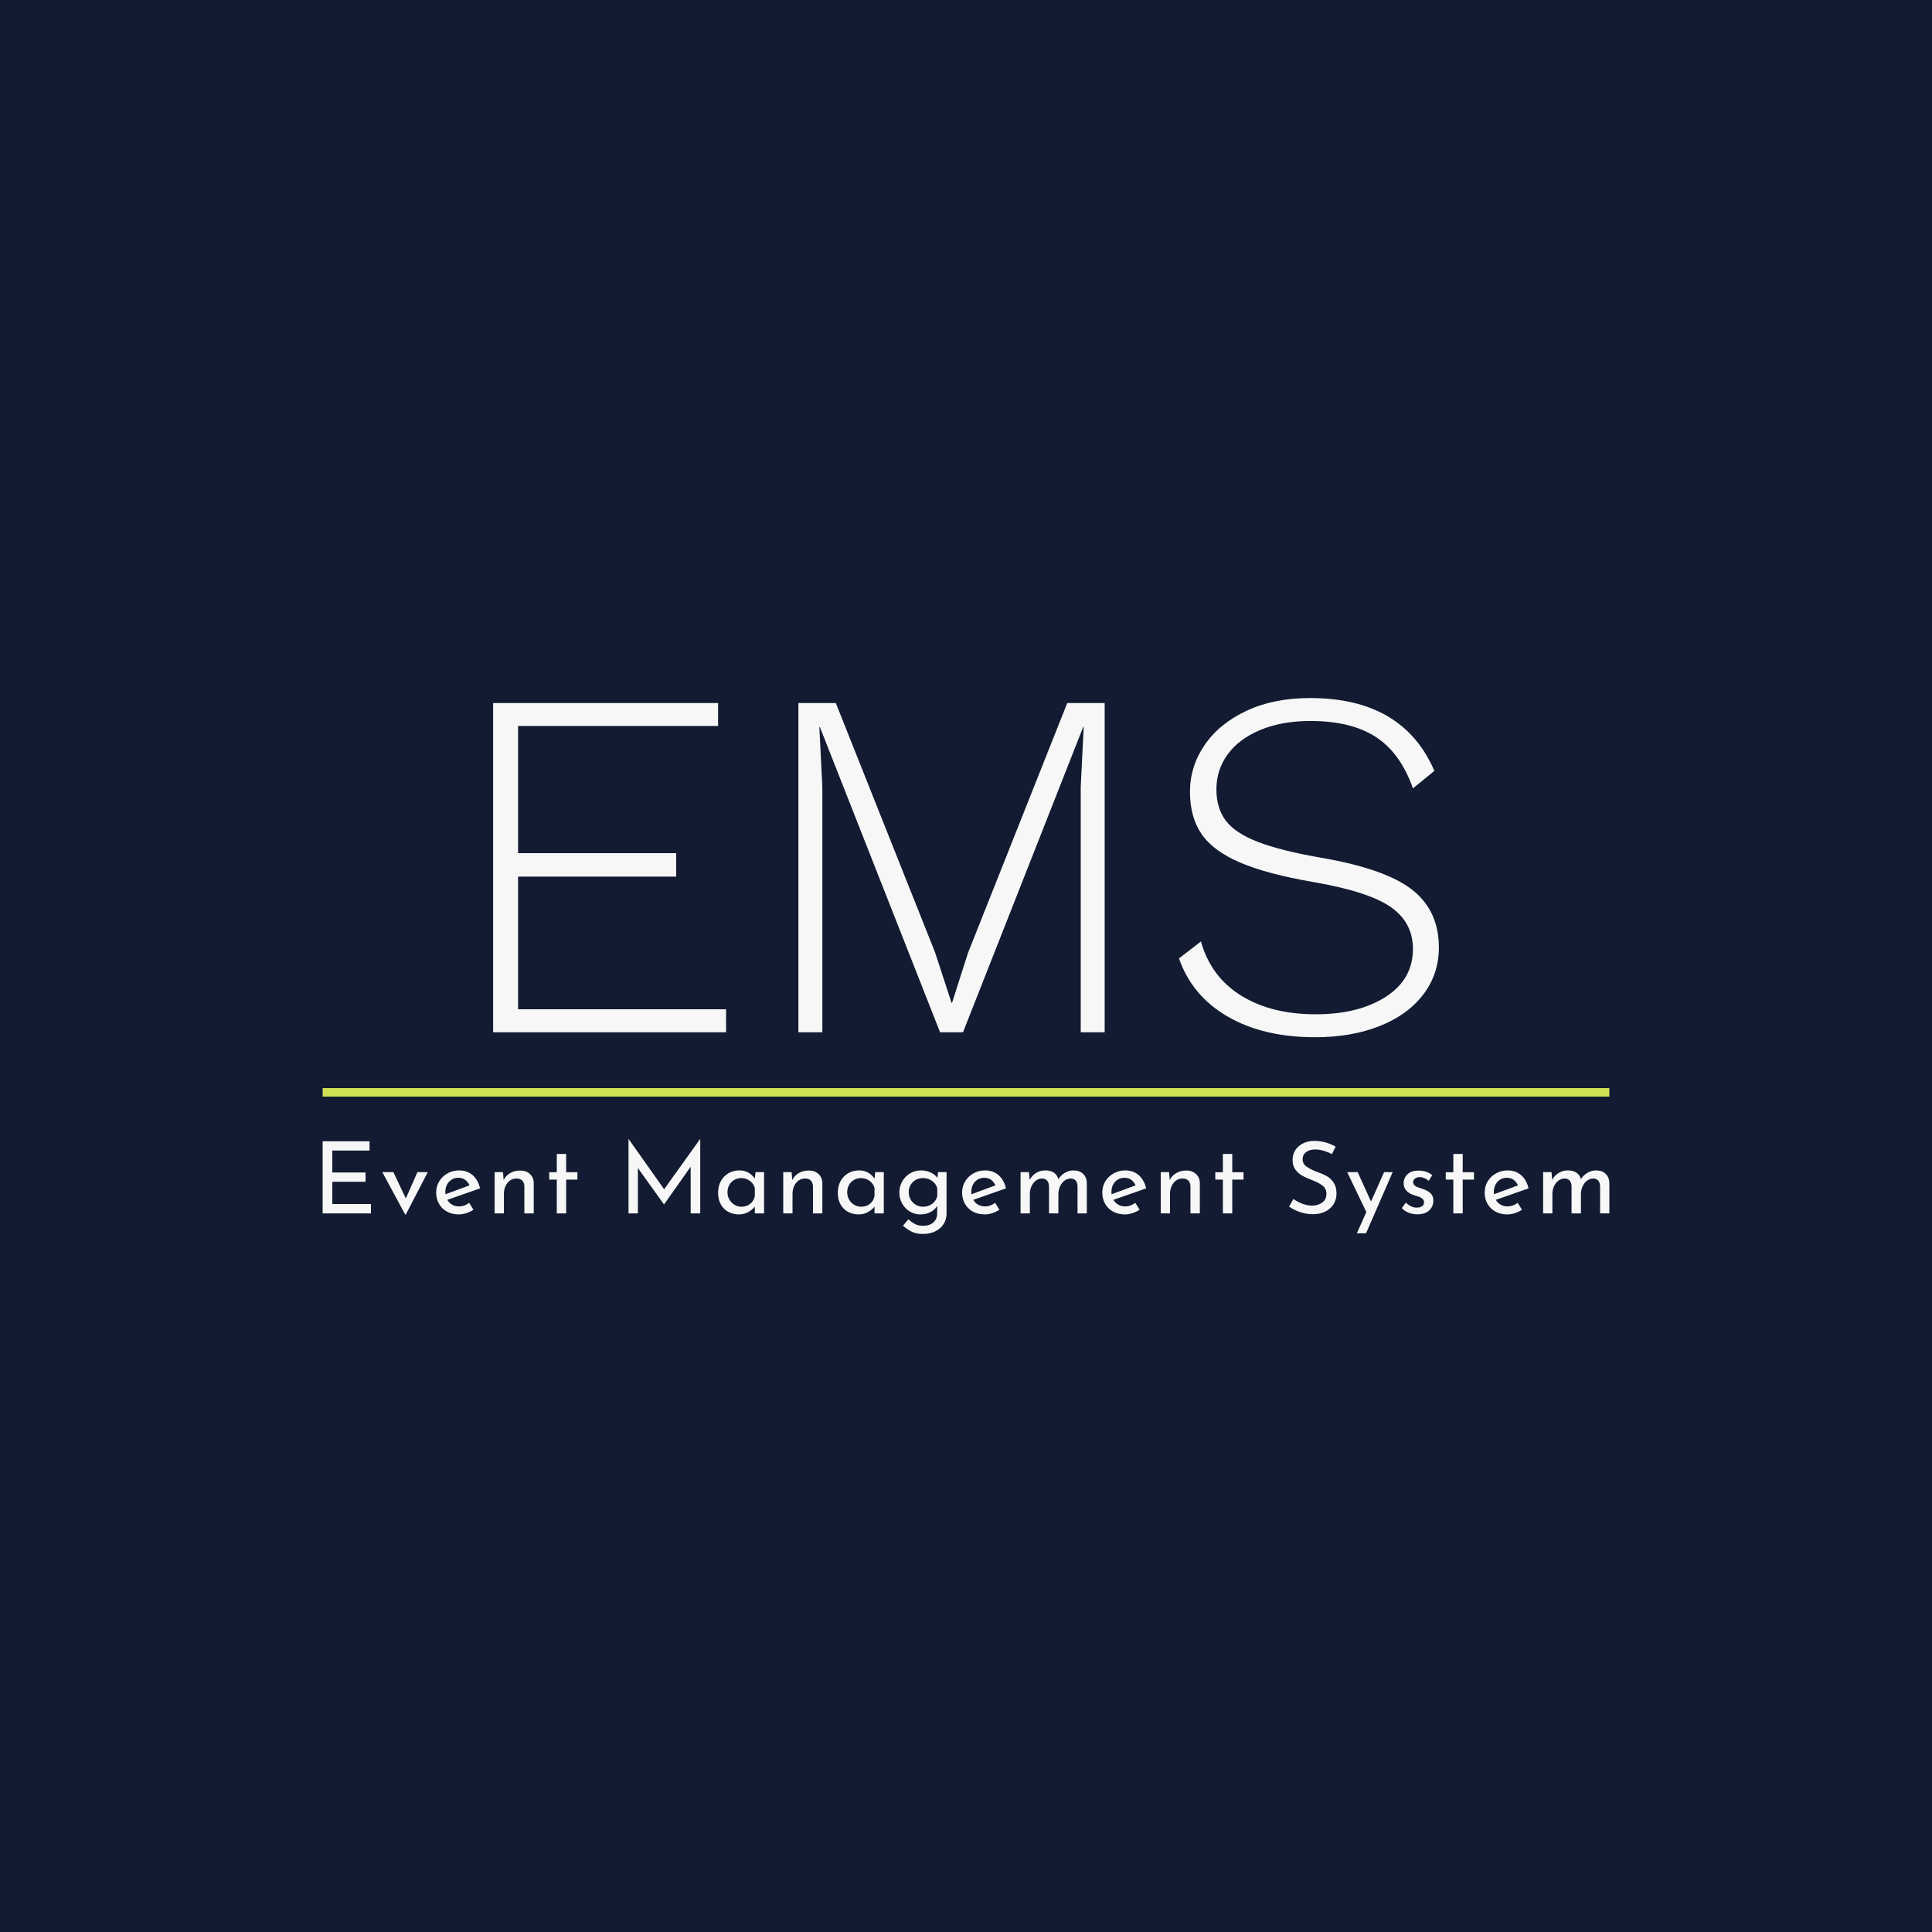 <svg version="1.1" preserveAspectRatio="none" xmlns="http://www.w3.org/2000/svg" width="500" height="500" viewBox="0 0 500 500"><rect width="100%" height="100%" fill="#121B31" fill-opacity="1"/><svg viewBox="290.212 409.764 455.221 189.6" width="333" height="138.695" x="83.5px" y="180.653px" xmlns="http://www.w3.org/2000/svg" xmlns:xlink="http://www.w3.org/1999/xlink" preserveAspectRatio="none"><defs></defs><style>.companyName {fill:#F7F7F7;fill-opacity:1;}.icon3 {fill:#D0E156;fill-opacity:1;}.icon3-str {stroke:#D0E156;stroke-opacity:1;}.shapeStroke-str {stroke:#F7F7F7;stroke-opacity:1;}.text {fill:#F7F7F7;fill-opacity:1;}</style><g opacity="1" transform="rotate(0 290.212 565.764)">
<svg width="455.221" height="33.6" x="290.212" y="565.764" version="1.1" preserveAspectRatio="none" viewBox="4.16 -29.84 515.92 38.08">
  <g transform="matrix(1 0 0 1 0 0)" class="text"><path id="id-6izo4zJp23" d="M4.16-28.92L22.96-28.92L22.96-25.20L8.04-25.20L8.04-16.40L21.36-16.40L21.36-12.68L8.04-12.68L8.04-3.76L23.52-3.76L23.52 0L4.16 0L4.16-28.92Z M42.16-16.56L46.32-16.56L37.48 0.48L37.28 0.48L28.08-16.56L32.52-16.56L37.52-6L42.16-16.56Z M58.88-2.80Q60.96-2.80 62.92-4.24L62.92-4.24L64.64-1.48Q63.32-0.60 61.78-0.10Q60.24 0.40 58.80 0.40L58.80 0.40Q56.04 0.40 53.98-0.74Q51.92-1.88 50.80-3.88Q49.68-5.88 49.68-8.40L49.68-8.40Q49.68-10.84 50.90-12.86Q52.12-14.88 54.24-16.06Q56.36-17.24 58.88-17.24L58.88-17.24Q62.12-17.24 64.30-15.34Q66.48-13.44 67.28-10.04L67.28-10.04L54.16-5.44Q54.88-4.20 56.10-3.50Q57.32-2.80 58.88-2.80L58.88-2.80ZM58.60-14.28Q56.32-14.28 54.84-12.68Q53.36-11.08 53.36-8.60L53.36-8.60Q53.36-8 53.40-7.68L53.40-7.68L63.04-11.24Q62.44-12.60 61.34-13.44Q60.24-14.28 58.60-14.28L58.60-14.28Z M83.40-17.20Q85.72-17.20 87.24-15.82Q88.76-14.44 88.80-12.24L88.80-12.24L88.80 0L85.04 0L85.04-10.96Q84.96-12.36 84.20-13.16Q83.44-13.96 81.92-14L81.92-14Q79.72-14 78.28-12.24Q76.84-10.48 76.84-7.76L76.84-7.76L76.84 0L73.12 0L73.12-16.56L76.48-16.56L76.72-13.36Q77.60-15.16 79.36-16.18Q81.12-17.20 83.40-17.20L83.40-17.20Z M98.04-23.84L101.80-23.84L101.80-16.52L106.32-16.52L106.32-13.56L101.80-13.56L101.80 0L98.04 0L98.04-13.56L95.00-13.56L95.00-16.52L98.04-16.52L98.04-23.84Z M155.52-29.84L155.56-29.84L155.56 0L151.72 0L151.72-18.72L141.08-3.64L141.00-3.64L130.56-18.20L130.56 0L126.80 0L126.80-29.84L126.84-29.84L141.08-9.68L155.52-29.84Z M177.72-16.56L181.16-16.56L181.16 0L177.44 0L177.44-2.72Q176.56-1.56 174.88-0.58Q173.20 0.40 171.08 0.40L171.08 0.40Q168.72 0.40 166.82-0.62Q164.92-1.64 163.82-3.60Q162.72-5.56 162.72-8.28L162.72-8.28Q162.72-11 163.86-13.02Q165.00-15.04 166.94-16.14Q168.88-17.24 171.24-17.24L171.24-17.24Q173.36-17.24 174.92-16.32Q176.48-15.40 177.44-13.92L177.44-13.92L177.72-16.56ZM172.08-2.68Q174.12-2.68 175.58-3.82Q177.04-4.96 177.44-6.92L177.44-6.92L177.44-10.20Q176.96-11.96 175.44-13.06Q173.92-14.16 171.96-14.16L171.96-14.16Q170.48-14.16 169.22-13.44Q167.96-12.72 167.22-11.42Q166.48-10.12 166.48-8.48L166.48-8.48Q166.48-6.88 167.24-5.56Q168.00-4.24 169.28-3.46Q170.56-2.68 172.08-2.68L172.08-2.68Z M199.12-17.20Q201.44-17.20 202.96-15.82Q204.48-14.44 204.52-12.24L204.52-12.24L204.52 0L200.76 0L200.76-10.96Q200.68-12.36 199.92-13.16Q199.16-13.96 197.64-14L197.64-14Q195.44-14 194-12.24Q192.56-10.48 192.56-7.76L192.56-7.76L192.56 0L188.84 0L188.84-16.56L192.20-16.56L192.44-13.36Q193.32-15.16 195.08-16.18Q196.84-17.20 199.12-17.20L199.12-17.20Z M225.72-16.56L229.16-16.56L229.16 0L225.44 0L225.44-2.72Q224.56-1.56 222.88-0.58Q221.20 0.40 219.08 0.40L219.08 0.40Q216.72 0.40 214.82-0.62Q212.92-1.64 211.82-3.60Q210.72-5.56 210.72-8.28L210.72-8.28Q210.72-11 211.86-13.02Q213-15.04 214.94-16.14Q216.88-17.24 219.24-17.24L219.24-17.24Q221.36-17.24 222.92-16.32Q224.48-15.40 225.44-13.92L225.44-13.92L225.72-16.56ZM220.08-2.68Q222.12-2.68 223.58-3.82Q225.04-4.96 225.44-6.92L225.44-6.92L225.44-10.20Q224.96-11.96 223.44-13.06Q221.92-14.16 219.96-14.16L219.96-14.16Q218.48-14.16 217.22-13.44Q215.96-12.72 215.22-11.42Q214.48-10.12 214.48-8.48L214.48-8.48Q214.48-6.88 215.24-5.56Q216-4.24 217.28-3.46Q218.56-2.68 220.08-2.68L220.08-2.68Z M250.92-16.56L254.32-16.56L254.32 0.12Q254.32 2.40 253.16 4.24Q252.00 6.08 249.86 7.16Q247.72 8.24 244.84 8.24L244.84 8.24Q242.32 8.24 240.50 7.40Q238.68 6.56 236.84 4.92L236.84 4.92L239.04 2.36Q240.40 3.64 241.76 4.30Q243.12 4.96 244.76 4.96L244.76 4.96Q247.52 4.96 249.02 3.64Q250.52 2.32 250.56 0.08L250.56 0.08L250.60-3.04Q249.68-1.48 247.90-0.54Q246.12 0.40 243.80 0.40L243.80 0.40Q241.52 0.40 239.60-0.76Q237.68-1.92 236.54-3.92Q235.40-5.92 235.40-8.36L235.40-8.36Q235.40-10.88 236.58-12.90Q237.76-14.92 239.76-16.08Q241.76-17.24 244.04-17.24L244.04-17.24Q246.16-17.24 247.96-16.40Q249.76-15.56 250.64-14.24L250.64-14.24L250.92-16.56ZM244.88-2.68Q247.00-2.68 248.56-3.84Q250.12-5 250.60-6.88L250.60-6.88L250.60-10.16Q250.04-11.96 248.48-13.06Q246.92-14.16 244.88-14.16L244.88-14.16Q242.44-14.16 240.80-12.56Q239.16-10.96 239.16-8.48L239.16-8.48Q239.16-6.88 239.92-5.56Q240.68-4.24 242.00-3.46Q243.32-2.68 244.88-2.68L244.88-2.68Z M269.76-2.80Q271.84-2.80 273.80-4.24L273.80-4.24L275.52-1.48Q274.20-0.60 272.66-0.10Q271.12 0.40 269.68 0.40L269.68 0.40Q266.92 0.40 264.86-0.74Q262.80-1.88 261.68-3.88Q260.56-5.88 260.56-8.40L260.56-8.40Q260.56-10.84 261.78-12.86Q263.00-14.88 265.12-16.06Q267.24-17.24 269.76-17.24L269.76-17.24Q273.00-17.24 275.18-15.34Q277.36-13.44 278.16-10.04L278.16-10.04L265.04-5.44Q265.76-4.20 266.98-3.50Q268.20-2.80 269.76-2.80L269.76-2.80ZM269.48-14.28Q267.20-14.28 265.72-12.68Q264.24-11.08 264.24-8.60L264.24-8.60Q264.24-8 264.28-7.68L264.28-7.68L273.92-11.24Q273.32-12.60 272.22-13.44Q271.12-14.28 269.48-14.28L269.48-14.28Z M305.24-17.24Q307.64-17.24 309.06-15.88Q310.48-14.52 310.56-12.28L310.56-12.28L310.56 0L306.84 0L306.84-10.92Q306.72-13.84 304.20-14L304.20-14Q302.76-14 301.62-13.14Q300.48-12.28 299.84-10.88Q299.20-9.48 299.16-7.88L299.16-7.88L299.16 0L295.40 0L295.40-10.92Q295.28-13.84 292.68-14L292.68-14Q291.28-14 290.14-13.14Q289.00-12.28 288.36-10.86Q287.72-9.44 287.72-7.84L287.72-7.84L287.72 0L284.00 0L284.00-16.56L287.36-16.56L287.64-13.44Q288.60-15.24 290.26-16.24Q291.92-17.24 294.04-17.24L294.04-17.24Q296.04-17.24 297.40-16.30Q298.76-15.36 299.16-13.72L299.16-13.72Q300.20-15.36 301.80-16.30Q303.40-17.24 305.24-17.24L305.24-17.24Z M325.96-2.80Q328.04-2.80 330.00-4.24L330.00-4.24L331.72-1.48Q330.40-0.60 328.86-0.10Q327.32 0.40 325.88 0.40L325.88 0.40Q323.12 0.40 321.06-0.74Q319.00-1.88 317.88-3.88Q316.76-5.88 316.76-8.40L316.76-8.40Q316.76-10.84 317.98-12.86Q319.20-14.88 321.32-16.06Q323.44-17.24 325.96-17.24L325.96-17.24Q329.20-17.24 331.38-15.34Q333.56-13.44 334.36-10.04L334.36-10.04L321.24-5.44Q321.96-4.20 323.18-3.50Q324.40-2.80 325.96-2.80L325.96-2.80ZM325.68-14.28Q323.40-14.28 321.92-12.68Q320.44-11.08 320.44-8.60L320.44-8.60Q320.44-8 320.48-7.68L320.48-7.68L330.12-11.24Q329.52-12.60 328.42-13.44Q327.32-14.28 325.68-14.28L325.68-14.28Z M350.48-17.20Q352.80-17.20 354.32-15.82Q355.84-14.44 355.88-12.24L355.88-12.24L355.88 0L352.12 0L352.12-10.96Q352.04-12.36 351.28-13.16Q350.52-13.96 349.00-14L349.00-14Q346.80-14 345.36-12.24Q343.92-10.48 343.92-7.76L343.92-7.76L343.92 0L340.20 0L340.20-16.56L343.56-16.56L343.80-13.36Q344.68-15.16 346.44-16.18Q348.20-17.20 350.48-17.20L350.48-17.20Z M365.12-23.84L368.88-23.84L368.88-16.52L373.40-16.52L373.40-13.56L368.88-13.56L368.88 0L365.12 0L365.12-13.56L362.08-13.56L362.08-16.52L365.12-16.52L365.12-23.84Z M408.84-23.76Q407.28-24.60 405.52-25.12Q403.76-25.64 402.20-25.64L402.20-25.64Q399.84-25.64 398.46-24.58Q397.08-23.52 397.08-21.68L397.08-21.68Q397.08-19.88 398.70-18.74Q400.32-17.60 403.32-16.48L403.32-16.48Q405.56-15.68 407.10-14.74Q408.64-13.80 409.66-12.14Q410.68-10.48 410.68-7.92L410.68-7.92Q410.68-5.60 409.52-3.72Q408.36-1.84 406.22-0.76Q404.08 0.32 401.20 0.32L401.20 0.32Q398.52 0.32 396.04-0.54Q393.56-1.40 391.68-2.72L391.68-2.72L393.40-5.80Q394.88-4.68 396.96-3.90Q399.04-3.12 400.84-3.12L400.84-3.12Q403.16-3.12 404.90-4.32Q406.64-5.52 406.64-7.88L406.64-7.88Q406.64-9.88 405.18-11.06Q403.72-12.24 401.08-13.28L401.08-13.28Q398.64-14.20 397.02-15.08Q395.40-15.96 394.24-17.50Q393.08-19.04 393.08-21.36L393.08-21.36Q393.08-24.76 395.46-26.86Q397.84-28.96 401.64-29.08L401.64-29.08Q406.32-29.08 410.32-26.76L410.32-26.76L408.84-23.76Z M429.76-16.56L433.20-16.56L422.52 7.96L418.84 7.96L422.64-0.56L414.96-16.56L419.16-16.56L424.52-4.76L429.76-16.56Z M443.08 0.36Q441.24 0.36 439.58-0.28Q437.92-0.92 436.88-2.16L436.88-2.16L438.48-4.32Q439.48-3.36 440.58-2.84Q441.68-2.32 442.76-2.32L442.76-2.32Q444.08-2.32 444.92-2.84Q445.76-3.36 445.76-4.44L445.76-4.44Q445.76-5.28 445.24-5.80Q444.72-6.32 444.06-6.56Q443.40-6.80 441.84-7.28L441.84-7.28Q437.60-8.64 437.60-12.12L437.60-12.12Q437.60-14.20 439.14-15.68Q440.68-17.16 443.44-17.16L443.44-17.16Q445.20-17.16 446.56-16.72Q447.92-16.28 449.08-15.32L449.08-15.32L447.60-13.04Q446.96-13.72 445.98-14.12Q445.00-14.52 444.12-14.56L444.12-14.56Q443.00-14.56 442.20-14.02Q441.40-13.48 441.40-12.56L441.40-12.56Q441.40-11.80 441.92-11.30Q442.44-10.80 443.00-10.58Q443.56-10.36 445.20-9.84L445.20-9.84Q447.24-9.16 448.38-8.08Q449.52-7 449.52-5.16L449.52-5.16Q449.52-2.76 447.84-1.20Q446.16 0.36 443.08 0.36L443.08 0.36Z M457.52-23.84L461.28-23.84L461.28-16.52L465.80-16.52L465.80-13.56L461.28-13.56L461.28 0L457.52 0L457.52-13.56L454.48-13.56L454.48-16.52L457.52-16.52L457.52-23.84Z M479.28-2.80Q481.36-2.80 483.32-4.24L483.32-4.24L485.04-1.48Q483.72-0.60 482.18-0.10Q480.64 0.40 479.20 0.40L479.20 0.40Q476.44 0.40 474.38-0.74Q472.32-1.88 471.20-3.88Q470.08-5.88 470.08-8.40L470.08-8.40Q470.08-10.84 471.30-12.86Q472.52-14.88 474.64-16.06Q476.76-17.24 479.28-17.24L479.28-17.24Q482.52-17.24 484.70-15.34Q486.88-13.44 487.68-10.04L487.68-10.04L474.56-5.44Q475.28-4.20 476.50-3.50Q477.72-2.80 479.28-2.80L479.28-2.80ZM479.00-14.28Q476.72-14.28 475.24-12.68Q473.76-11.08 473.76-8.60L473.76-8.60Q473.76-8 473.80-7.68L473.80-7.68L483.44-11.24Q482.84-12.60 481.74-13.44Q480.64-14.28 479.00-14.28L479.00-14.28Z M514.76-17.24Q517.16-17.24 518.58-15.88Q520.00-14.52 520.08-12.28L520.08-12.28L520.08 0L516.36 0L516.36-10.92Q516.24-13.84 513.72-14L513.72-14Q512.28-14 511.14-13.14Q510.00-12.28 509.36-10.88Q508.72-9.48 508.68-7.88L508.68-7.88L508.68 0L504.92 0L504.92-10.92Q504.80-13.84 502.20-14L502.20-14Q500.80-14 499.66-13.14Q498.52-12.28 497.88-10.86Q497.24-9.44 497.24-7.84L497.24-7.84L497.24 0L493.52 0L493.52-16.56L496.88-16.56L497.16-13.44Q498.12-15.24 499.78-16.24Q501.44-17.24 503.56-17.24L503.56-17.24Q505.56-17.24 506.92-16.30Q508.28-15.36 508.68-13.72L508.68-13.72Q509.72-15.36 511.32-16.30Q512.92-17.24 514.76-17.24L514.76-17.24Z"/></g>
</svg>
</g><g opacity="1" transform="rotate(0 350.528 409.764)">
<svg width="334.589" height="120" x="350.528" y="409.764" version="1.1" preserveAspectRatio="none" viewBox="4.16 -26.8 75.84 27.2">
  <g transform="matrix(1 0 0 1 0 0)" class="companyName"><path id="id-D6z1nYkh3" d="M6.16-1.84L22.84-1.84L22.84 0L4.16 0L4.16-26.40L22.20-26.40L22.20-24.56L6.16-24.56L6.16-14.36L18.84-14.36L18.84-12.48L6.16-12.48L6.16-1.84Z M53.20-26.40L53.20 0L51.28 0L51.28-19.68L51.52-24.48L51.48-24.48L41.84 0L40 0L30.36-24.48L30.32-24.48L30.56-19.68L30.56 0L28.64 0L28.64-26.40L31.64-26.40L39.60-6.40L40.92-2.36L40.96-2.36L42.24-6.36L50.20-26.40L53.20-26.40Z M69.68-26.80Q77.12-26.80 79.64-20.96L79.64-20.96L77.92-19.56Q76.92-22.40 74.94-23.68Q72.96-24.96 69.72-24.96L69.72-24.96Q67.40-24.96 65.68-24.24Q63.96-23.52 63.06-22.28Q62.16-21.04 62.16-19.48L62.16-19.48Q62.16-17.96 62.92-16.96Q63.68-15.96 65.50-15.26Q67.32-14.56 70.52-14L70.52-14Q75.68-13.12 77.84-11.44Q80-9.76 80-6.80L80-6.80Q80-4.68 78.76-3.04Q77.52-1.40 75.26-0.50Q73 0.40 70.08 0.40L70.08 0.40Q65.92 0.40 63.06-1.26Q60.20-2.92 59.16-5.92L59.16-5.92L60.92-7.28Q61.72-4.44 64.14-2.94Q66.56-1.44 70.12-1.44L70.12-1.44Q73.56-1.44 75.74-2.84Q77.92-4.24 77.92-6.68L77.92-6.68Q77.92-8.80 76.14-10.04Q74.36-11.28 69.96-12.04L69.96-12.04Q66.24-12.68 64.08-13.60Q61.92-14.52 60.98-15.88Q60.04-17.24 60.04-19.28L60.04-19.28Q60.04-21.32 61.22-23.04Q62.40-24.76 64.58-25.78Q66.76-26.80 69.68-26.80L69.68-26.80Z"/></g>
</svg>
</g><g opacity="1" transform="rotate(0 290.212 547.764)">
<svg width="455.221" height="3" x="290.212" y="547.764" version="1.1" preserveAspectRatio="none" viewBox="0 0 455.221 3">
  <defs><rect x="0" y="0" width="455.221" height="3" rx="0px" ry="0px" id="id-tBXipXk0b1679219538426"></rect></defs><use class="icon3 shapeStroke-str" style="stroke-width:0;" xlink:href="#id-tBXipXk0b1679219538426"></use>
</svg>
</g></svg></svg>